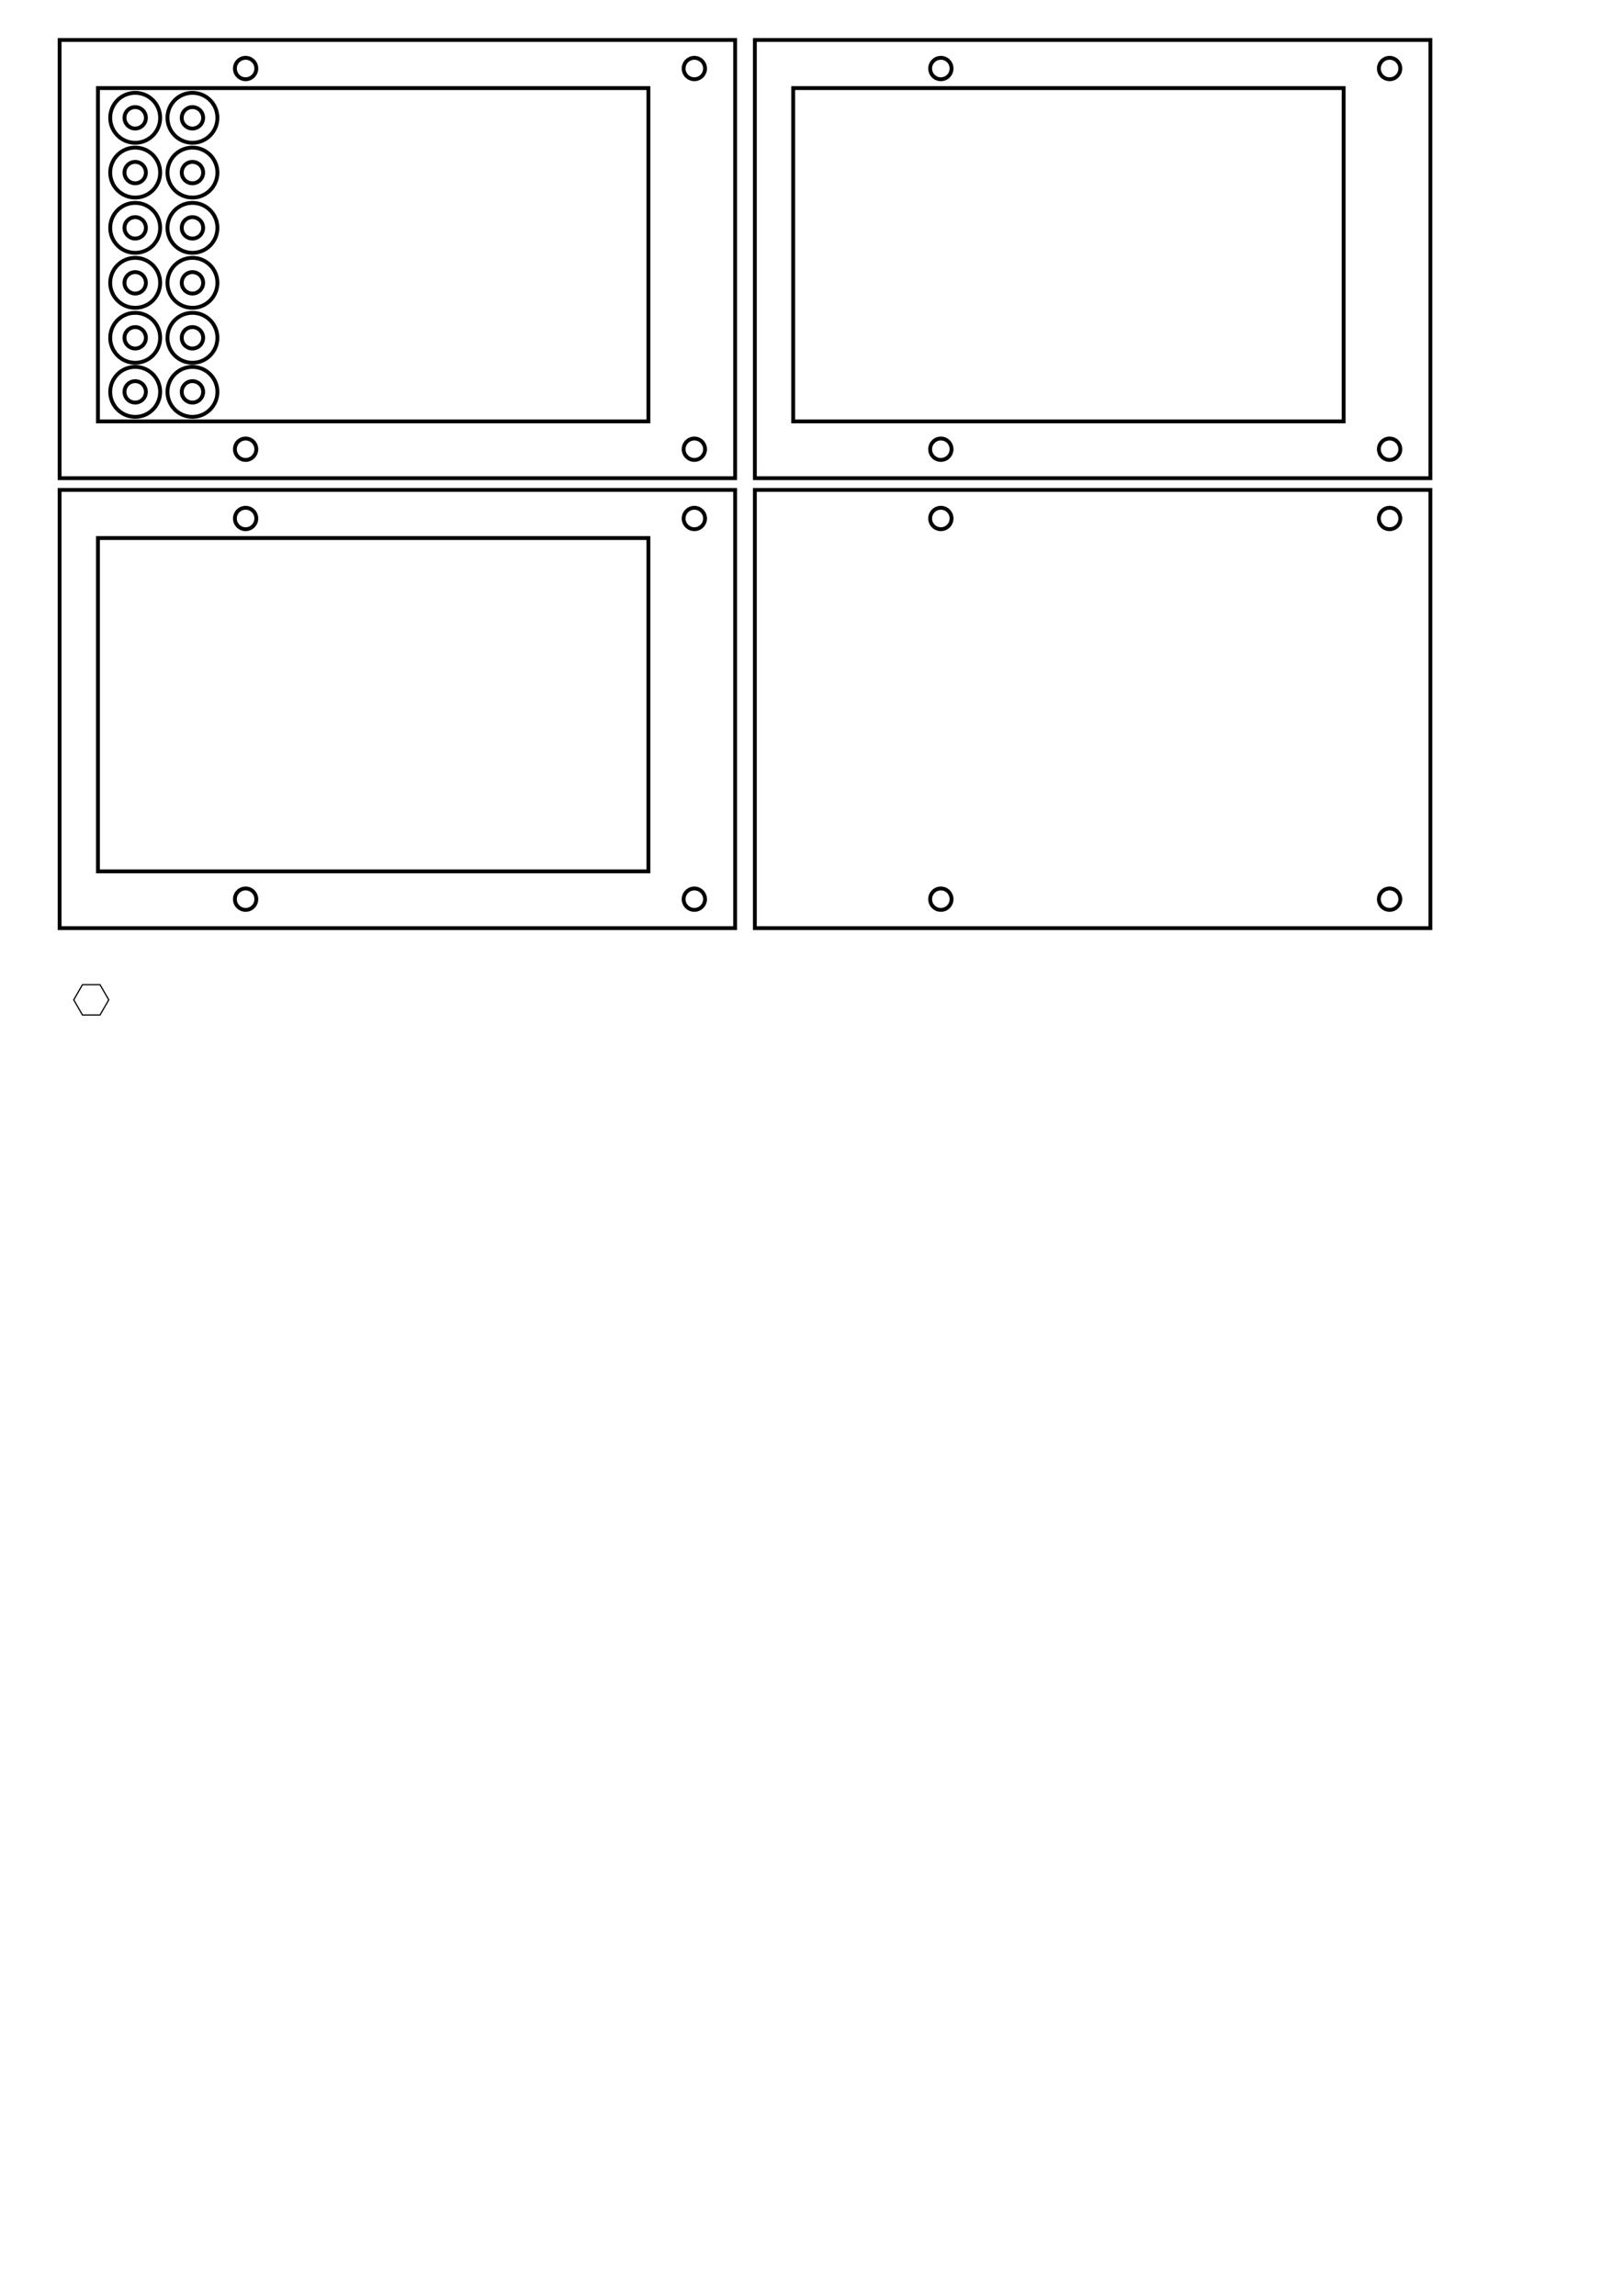 <?xml version="1.0" encoding="UTF-8" standalone="no"?>
<!-- Created with Inkscape (http://www.inkscape.org/) -->

<svg
   xmlns:dc="http://purl.org/dc/elements/1.1/"
   xmlns:cc="http://creativecommons.org/ns#"
   xmlns:rdf="http://www.w3.org/1999/02/22-rdf-syntax-ns#"
   xmlns:svg="http://www.w3.org/2000/svg"
   xmlns="http://www.w3.org/2000/svg"
   xmlns:sodipodi="http://sodipodi.sourceforge.net/DTD/sodipodi-0.dtd"
   xmlns:inkscape="http://www.inkscape.org/namespaces/inkscape"
   width="210mm"
   height="297mm"
   viewBox="0 0 210 297"
   version="1.1"
   id="svg8"
   inkscape:version="0.92.4 (5da689c313, 2019-01-14)"
   sodipodi:docname="laserCutCasev3.svg">
  <defs
     id="defs2" />
  <sodipodi:namedview
     id="base"
     pagecolor="#ffffff"
     bordercolor="#666666"
     borderopacity="1.0"
     inkscape:pageopacity="0.0"
     inkscape:pageshadow="2"
     inkscape:zoom="2.56"
     inkscape:cx="193.54418"
     inkscape:cy="811.99753"
     inkscape:document-units="mm"
     inkscape:current-layer="layer1"
     showgrid="false"
     inkscape:window-width="2736"
     inkscape:window-height="1699"
     inkscape:window-x="-13"
     inkscape:window-y="-13"
     inkscape:window-maximized="1" />
  <g
     inkscape:label="Layer 1"
     inkscape:groupmode="layer"
     id="layer1">
    <rect
       y="5.17"
       x="7.712"
       height="56.692"
       width="87.409"
       id="rect850"
       style="opacity:1;fill:none;fill-opacity:1;stroke:#000000;stroke-width:0.496;stroke-miterlimit:4;stroke-dasharray:none;stroke-dashoffset:0;stroke-opacity:1" />
    <rect
       style="opacity:1;fill:none;fill-opacity:1;stroke:#000000;stroke-width:0.5;stroke-miterlimit:4;stroke-dasharray:none;stroke-dashoffset:0;stroke-opacity:1"
       id="rect860"
       width="71.224"
       height="43.118"
       x="12.672"
       y="11.395" />
    <ellipse
       style="opacity:1;fill:none;fill-opacity:1;stroke:#000000;stroke-width:0.5;stroke-miterlimit:4;stroke-dasharray:none;stroke-dashoffset:0;stroke-opacity:1"
       id="ellipse886"
       cx="17.492"
       cy="15.241"
       rx="1.385"
       ry="1.385" />
    <circle
       cy="15.241"
       cx="17.492"
       id="circle888"
       style="opacity:1;fill:none;fill-opacity:1;stroke:#000000;stroke-width:0.5;stroke-miterlimit:4;stroke-dasharray:none;stroke-dashoffset:0;stroke-opacity:1"
       r="3.231" />
    <ellipse
       ry="1.385"
       rx="1.385"
       cy="22.327"
       cx="17.492"
       id="ellipse890"
       style="opacity:1;fill:none;fill-opacity:1;stroke:#000000;stroke-width:0.5;stroke-miterlimit:4;stroke-dasharray:none;stroke-dashoffset:0;stroke-opacity:1" />
    <circle
       r="3.231"
       style="opacity:1;fill:none;fill-opacity:1;stroke:#000000;stroke-width:0.5;stroke-miterlimit:4;stroke-dasharray:none;stroke-dashoffset:0;stroke-opacity:1"
       id="circle892"
       cx="17.492"
       cy="22.327" />
    <ellipse
       ry="1.385"
       rx="1.385"
       cy="29.477"
       cx="17.492"
       id="ellipse894"
       style="opacity:1;fill:none;fill-opacity:1;stroke:#000000;stroke-width:0.5;stroke-miterlimit:4;stroke-dasharray:none;stroke-dashoffset:0;stroke-opacity:1" />
    <circle
       r="3.231"
       style="opacity:1;fill:none;fill-opacity:1;stroke:#000000;stroke-width:0.5;stroke-miterlimit:4;stroke-dasharray:none;stroke-dashoffset:0;stroke-opacity:1"
       id="circle896"
       cx="17.492"
       cy="29.477" />
    <ellipse
       style="opacity:1;fill:none;fill-opacity:1;stroke:#000000;stroke-width:0.5;stroke-miterlimit:4;stroke-dasharray:none;stroke-dashoffset:0;stroke-opacity:1"
       id="ellipse898"
       cx="17.492"
       cy="36.588"
       rx="1.385"
       ry="1.385" />
    <circle
       cy="36.588"
       cx="17.492"
       id="circle900"
       style="opacity:1;fill:none;fill-opacity:1;stroke:#000000;stroke-width:0.5;stroke-miterlimit:4;stroke-dasharray:none;stroke-dashoffset:0;stroke-opacity:1"
       r="3.231" />
    <ellipse
       style="opacity:1;fill:none;fill-opacity:1;stroke:#000000;stroke-width:0.5;stroke-miterlimit:4;stroke-dasharray:none;stroke-dashoffset:0;stroke-opacity:1"
       id="ellipse902"
       cx="17.492"
       cy="43.7"
       rx="1.385"
       ry="1.385" />
    <circle
       cy="43.7"
       cx="17.492"
       id="circle904"
       style="opacity:1;fill:none;fill-opacity:1;stroke:#000000;stroke-width:0.5;stroke-miterlimit:4;stroke-dasharray:none;stroke-dashoffset:0;stroke-opacity:1"
       r="3.231" />
    <ellipse
       ry="1.385"
       rx="1.385"
       cy="50.695"
       cx="17.492"
       id="ellipse906"
       style="opacity:1;fill:none;fill-opacity:1;stroke:#000000;stroke-width:0.5;stroke-miterlimit:4;stroke-dasharray:none;stroke-dashoffset:0;stroke-opacity:1" />
    <circle
       r="3.231"
       style="opacity:1;fill:none;fill-opacity:1;stroke:#000000;stroke-width:0.5;stroke-miterlimit:4;stroke-dasharray:none;stroke-dashoffset:0;stroke-opacity:1"
       id="circle908"
       cx="17.492"
       cy="50.695" />
    <ellipse
       ry="1.385"
       rx="1.385"
       cy="15.241"
       cx="24.9"
       id="ellipse910"
       style="opacity:1;fill:none;fill-opacity:1;stroke:#000000;stroke-width:0.5;stroke-miterlimit:4;stroke-dasharray:none;stroke-dashoffset:0;stroke-opacity:1" />
    <circle
       r="3.231"
       style="opacity:1;fill:none;fill-opacity:1;stroke:#000000;stroke-width:0.5;stroke-miterlimit:4;stroke-dasharray:none;stroke-dashoffset:0;stroke-opacity:1"
       id="circle912"
       cx="24.9"
       cy="15.241" />
    <ellipse
       style="opacity:1;fill:none;fill-opacity:1;stroke:#000000;stroke-width:0.5;stroke-miterlimit:4;stroke-dasharray:none;stroke-dashoffset:0;stroke-opacity:1"
       id="ellipse914"
       cx="24.9"
       cy="22.327"
       rx="1.385"
       ry="1.385" />
    <circle
       cy="22.327"
       cx="24.9"
       id="circle916"
       style="opacity:1;fill:none;fill-opacity:1;stroke:#000000;stroke-width:0.5;stroke-miterlimit:4;stroke-dasharray:none;stroke-dashoffset:0;stroke-opacity:1"
       r="3.231" />
    <ellipse
       style="opacity:1;fill:none;fill-opacity:1;stroke:#000000;stroke-width:0.5;stroke-miterlimit:4;stroke-dasharray:none;stroke-dashoffset:0;stroke-opacity:1"
       id="ellipse918"
       cx="24.9"
       cy="29.477"
       rx="1.385"
       ry="1.385" />
    <circle
       cy="29.477"
       cx="24.9"
       id="circle920"
       style="opacity:1;fill:none;fill-opacity:1;stroke:#000000;stroke-width:0.5;stroke-miterlimit:4;stroke-dasharray:none;stroke-dashoffset:0;stroke-opacity:1"
       r="3.231" />
    <ellipse
       ry="1.385"
       rx="1.385"
       cy="36.588"
       cx="24.9"
       id="ellipse922"
       style="opacity:1;fill:none;fill-opacity:1;stroke:#000000;stroke-width:0.5;stroke-miterlimit:4;stroke-dasharray:none;stroke-dashoffset:0;stroke-opacity:1" />
    <circle
       r="3.231"
       style="opacity:1;fill:none;fill-opacity:1;stroke:#000000;stroke-width:0.5;stroke-miterlimit:4;stroke-dasharray:none;stroke-dashoffset:0;stroke-opacity:1"
       id="circle924"
       cx="24.9"
       cy="36.588" />
    <ellipse
       ry="1.385"
       rx="1.385"
       cy="43.7"
       cx="24.9"
       id="ellipse926"
       style="opacity:1;fill:none;fill-opacity:1;stroke:#000000;stroke-width:0.5;stroke-miterlimit:4;stroke-dasharray:none;stroke-dashoffset:0;stroke-opacity:1" />
    <circle
       r="3.231"
       style="opacity:1;fill:none;fill-opacity:1;stroke:#000000;stroke-width:0.5;stroke-miterlimit:4;stroke-dasharray:none;stroke-dashoffset:0;stroke-opacity:1"
       id="circle928"
       cx="24.9"
       cy="43.7" />
    <ellipse
       style="opacity:1;fill:none;fill-opacity:1;stroke:#000000;stroke-width:0.5;stroke-miterlimit:4;stroke-dasharray:none;stroke-dashoffset:0;stroke-opacity:1"
       id="ellipse930"
       cx="24.9"
       cy="50.695"
       rx="1.385"
       ry="1.385" />
    <circle
       cy="50.695"
       cx="24.9"
       id="circle932"
       style="opacity:1;fill:none;fill-opacity:1;stroke:#000000;stroke-width:0.5;stroke-miterlimit:4;stroke-dasharray:none;stroke-dashoffset:0;stroke-opacity:1"
       r="3.231" />
    <ellipse
       ry="1.385"
       rx="1.385"
       cy="8.865"
       cx="-89.841"
       id="ellipse975"
       style="opacity:1;fill:none;fill-opacity:1;stroke:#000000;stroke-width:0.5;stroke-miterlimit:4;stroke-dasharray:none;stroke-dashoffset:0;stroke-opacity:1"
       transform="scale(-1,1)" />
    <ellipse
       style="opacity:1;fill:none;fill-opacity:1;stroke:#000000;stroke-width:0.5;stroke-miterlimit:4;stroke-dasharray:none;stroke-dashoffset:0;stroke-opacity:1"
       id="ellipse977"
       cx="-31.779"
       cy="8.865"
       rx="1.385"
       ry="1.385"
       transform="scale(-1,1)" />
    <ellipse
       style="opacity:1;fill:none;fill-opacity:1;stroke:#000000;stroke-width:0.5;stroke-miterlimit:4;stroke-dasharray:none;stroke-dashoffset:0;stroke-opacity:1"
       id="ellipse979"
       cx="-89.841"
       cy="58.114"
       rx="1.385"
       ry="1.385"
       transform="scale(-1,1)" />
    <ellipse
       ry="1.385"
       rx="1.385"
       cy="58.114"
       cx="-31.779"
       id="ellipse981"
       style="opacity:1;fill:none;fill-opacity:1;stroke:#000000;stroke-width:0.5;stroke-miterlimit:4;stroke-dasharray:none;stroke-dashoffset:0;stroke-opacity:1"
       transform="scale(-1,1)" />
    <rect
       style="opacity:1;fill:none;fill-opacity:1;stroke:#000000;stroke-width:0.496;stroke-miterlimit:4;stroke-dasharray:none;stroke-dashoffset:0;stroke-opacity:1"
       id="rect1072"
       width="87.409"
       height="56.692"
       x="97.67"
       y="5.17" />
    <rect
       y="11.395"
       x="102.63"
       height="43.118"
       width="71.224"
       id="rect1074"
       style="opacity:1;fill:none;fill-opacity:1;stroke:#000000;stroke-width:0.5;stroke-miterlimit:4;stroke-dasharray:none;stroke-dashoffset:0;stroke-opacity:1" />
    <ellipse
       transform="scale(-1,1)"
       style="opacity:1;fill:none;fill-opacity:1;stroke:#000000;stroke-width:0.5;stroke-miterlimit:4;stroke-dasharray:none;stroke-dashoffset:0;stroke-opacity:1"
       id="ellipse1124"
       cx="-179.799"
       cy="8.865"
       rx="1.385"
       ry="1.385" />
    <ellipse
       transform="scale(-1,1)"
       ry="1.385"
       rx="1.385"
       cy="8.865"
       cx="-121.737"
       id="ellipse1126"
       style="opacity:1;fill:none;fill-opacity:1;stroke:#000000;stroke-width:0.5;stroke-miterlimit:4;stroke-dasharray:none;stroke-dashoffset:0;stroke-opacity:1" />
    <ellipse
       transform="scale(-1,1)"
       ry="1.385"
       rx="1.385"
       cy="58.114"
       cx="-179.799"
       id="ellipse1128"
       style="opacity:1;fill:none;fill-opacity:1;stroke:#000000;stroke-width:0.5;stroke-miterlimit:4;stroke-dasharray:none;stroke-dashoffset:0;stroke-opacity:1" />
    <ellipse
       transform="scale(-1,1)"
       style="opacity:1;fill:none;fill-opacity:1;stroke:#000000;stroke-width:0.5;stroke-miterlimit:4;stroke-dasharray:none;stroke-dashoffset:0;stroke-opacity:1"
       id="ellipse1130"
       cx="-121.737"
       cy="58.114"
       rx="1.385"
       ry="1.385" />
    <rect
       y="63.378"
       x="7.712"
       height="56.692"
       width="87.409"
       id="rect1144"
       style="opacity:1;fill:none;fill-opacity:1;stroke:#000000;stroke-width:0.496;stroke-miterlimit:4;stroke-dasharray:none;stroke-dashoffset:0;stroke-opacity:1" />
    <rect
       style="opacity:1;fill:none;fill-opacity:1;stroke:#000000;stroke-width:0.5;stroke-miterlimit:4;stroke-dasharray:none;stroke-dashoffset:0;stroke-opacity:1"
       id="rect1146"
       width="71.224"
       height="43.118"
       x="12.672"
       y="69.604" />
    <ellipse
       ry="1.385"
       rx="1.385"
       cy="67.074"
       cx="-89.841"
       id="ellipse1148"
       style="opacity:1;fill:none;fill-opacity:1;stroke:#000000;stroke-width:0.5;stroke-miterlimit:4;stroke-dasharray:none;stroke-dashoffset:0;stroke-opacity:1"
       transform="scale(-1,1)" />
    <ellipse
       style="opacity:1;fill:none;fill-opacity:1;stroke:#000000;stroke-width:0.5;stroke-miterlimit:4;stroke-dasharray:none;stroke-dashoffset:0;stroke-opacity:1"
       id="ellipse1150"
       cx="-31.779"
       cy="67.074"
       rx="1.385"
       ry="1.385"
       transform="scale(-1,1)" />
    <ellipse
       style="opacity:1;fill:none;fill-opacity:1;stroke:#000000;stroke-width:0.5;stroke-miterlimit:4;stroke-dasharray:none;stroke-dashoffset:0;stroke-opacity:1"
       id="ellipse1152"
       cx="-89.841"
       cy="116.323"
       rx="1.385"
       ry="1.385"
       transform="scale(-1,1)" />
    <ellipse
       ry="1.385"
       rx="1.385"
       cy="116.323"
       cx="-31.779"
       id="ellipse1154"
       style="opacity:1;fill:none;fill-opacity:1;stroke:#000000;stroke-width:0.5;stroke-miterlimit:4;stroke-dasharray:none;stroke-dashoffset:0;stroke-opacity:1"
       transform="scale(-1,1)" />
    <rect
       style="opacity:1;fill:none;fill-opacity:1;stroke:#000000;stroke-width:0.496;stroke-miterlimit:4;stroke-dasharray:none;stroke-dashoffset:0;stroke-opacity:1"
       id="rect1156"
       width="87.409"
       height="56.692"
       x="97.67"
       y="63.378" />
    <ellipse
       transform="scale(-1,1)"
       style="opacity:1;fill:none;fill-opacity:1;stroke:#000000;stroke-width:0.5;stroke-miterlimit:4;stroke-dasharray:none;stroke-dashoffset:0;stroke-opacity:1"
       id="ellipse1160"
       cx="-179.799"
       cy="67.074"
       rx="1.385"
       ry="1.385" />
    <ellipse
       transform="scale(-1,1)"
       ry="1.385"
       rx="1.385"
       cy="67.074"
       cx="-121.737"
       id="ellipse1162"
       style="opacity:1;fill:none;fill-opacity:1;stroke:#000000;stroke-width:0.5;stroke-miterlimit:4;stroke-dasharray:none;stroke-dashoffset:0;stroke-opacity:1" />
    <ellipse
       transform="scale(-1,1)"
       ry="1.385"
       rx="1.385"
       cy="116.323"
       cx="-179.799"
       id="ellipse1164"
       style="opacity:1;fill:none;fill-opacity:1;stroke:#000000;stroke-width:0.5;stroke-miterlimit:4;stroke-dasharray:none;stroke-dashoffset:0;stroke-opacity:1" />
    <ellipse
       transform="scale(-1,1)"
       style="opacity:1;fill:none;fill-opacity:1;stroke:#000000;stroke-width:0.5;stroke-miterlimit:4;stroke-dasharray:none;stroke-dashoffset:0;stroke-opacity:1"
       id="ellipse1166"
       cx="-121.737"
       cy="116.323"
       rx="1.385"
       ry="1.385" />
    <path
       sodipodi:type="star"
       style="opacity:1;fill:none;fill-opacity:1;stroke:#000000;stroke-width:0.158;stroke-miterlimit:4;stroke-dasharray:none;stroke-dashoffset:0;stroke-opacity:1"
       id="path862"
       sodipodi:sides="6"
       sodipodi:cx="11.80628"
       sodipodi:cy="129.34589"
       sodipodi:r1="2.266665"
       sodipodi:r2="1.9629896"
       sodipodi:arg1="1.0471976"
       sodipodi:arg2="1.5707963"
       inkscape:flatsided="true"
       inkscape:rounded="0"
       inkscape:randomized="0"
       d="m 12.94,131.309 -2.267,0 -1.133,-1.963 1.133,-1.963 2.267,0 1.133,1.963 z"
       inkscape:transform-center-x="4.0974888e-06"
       inkscape:transform-center-y="1.7149437e-06" />
  </g>
</svg>
